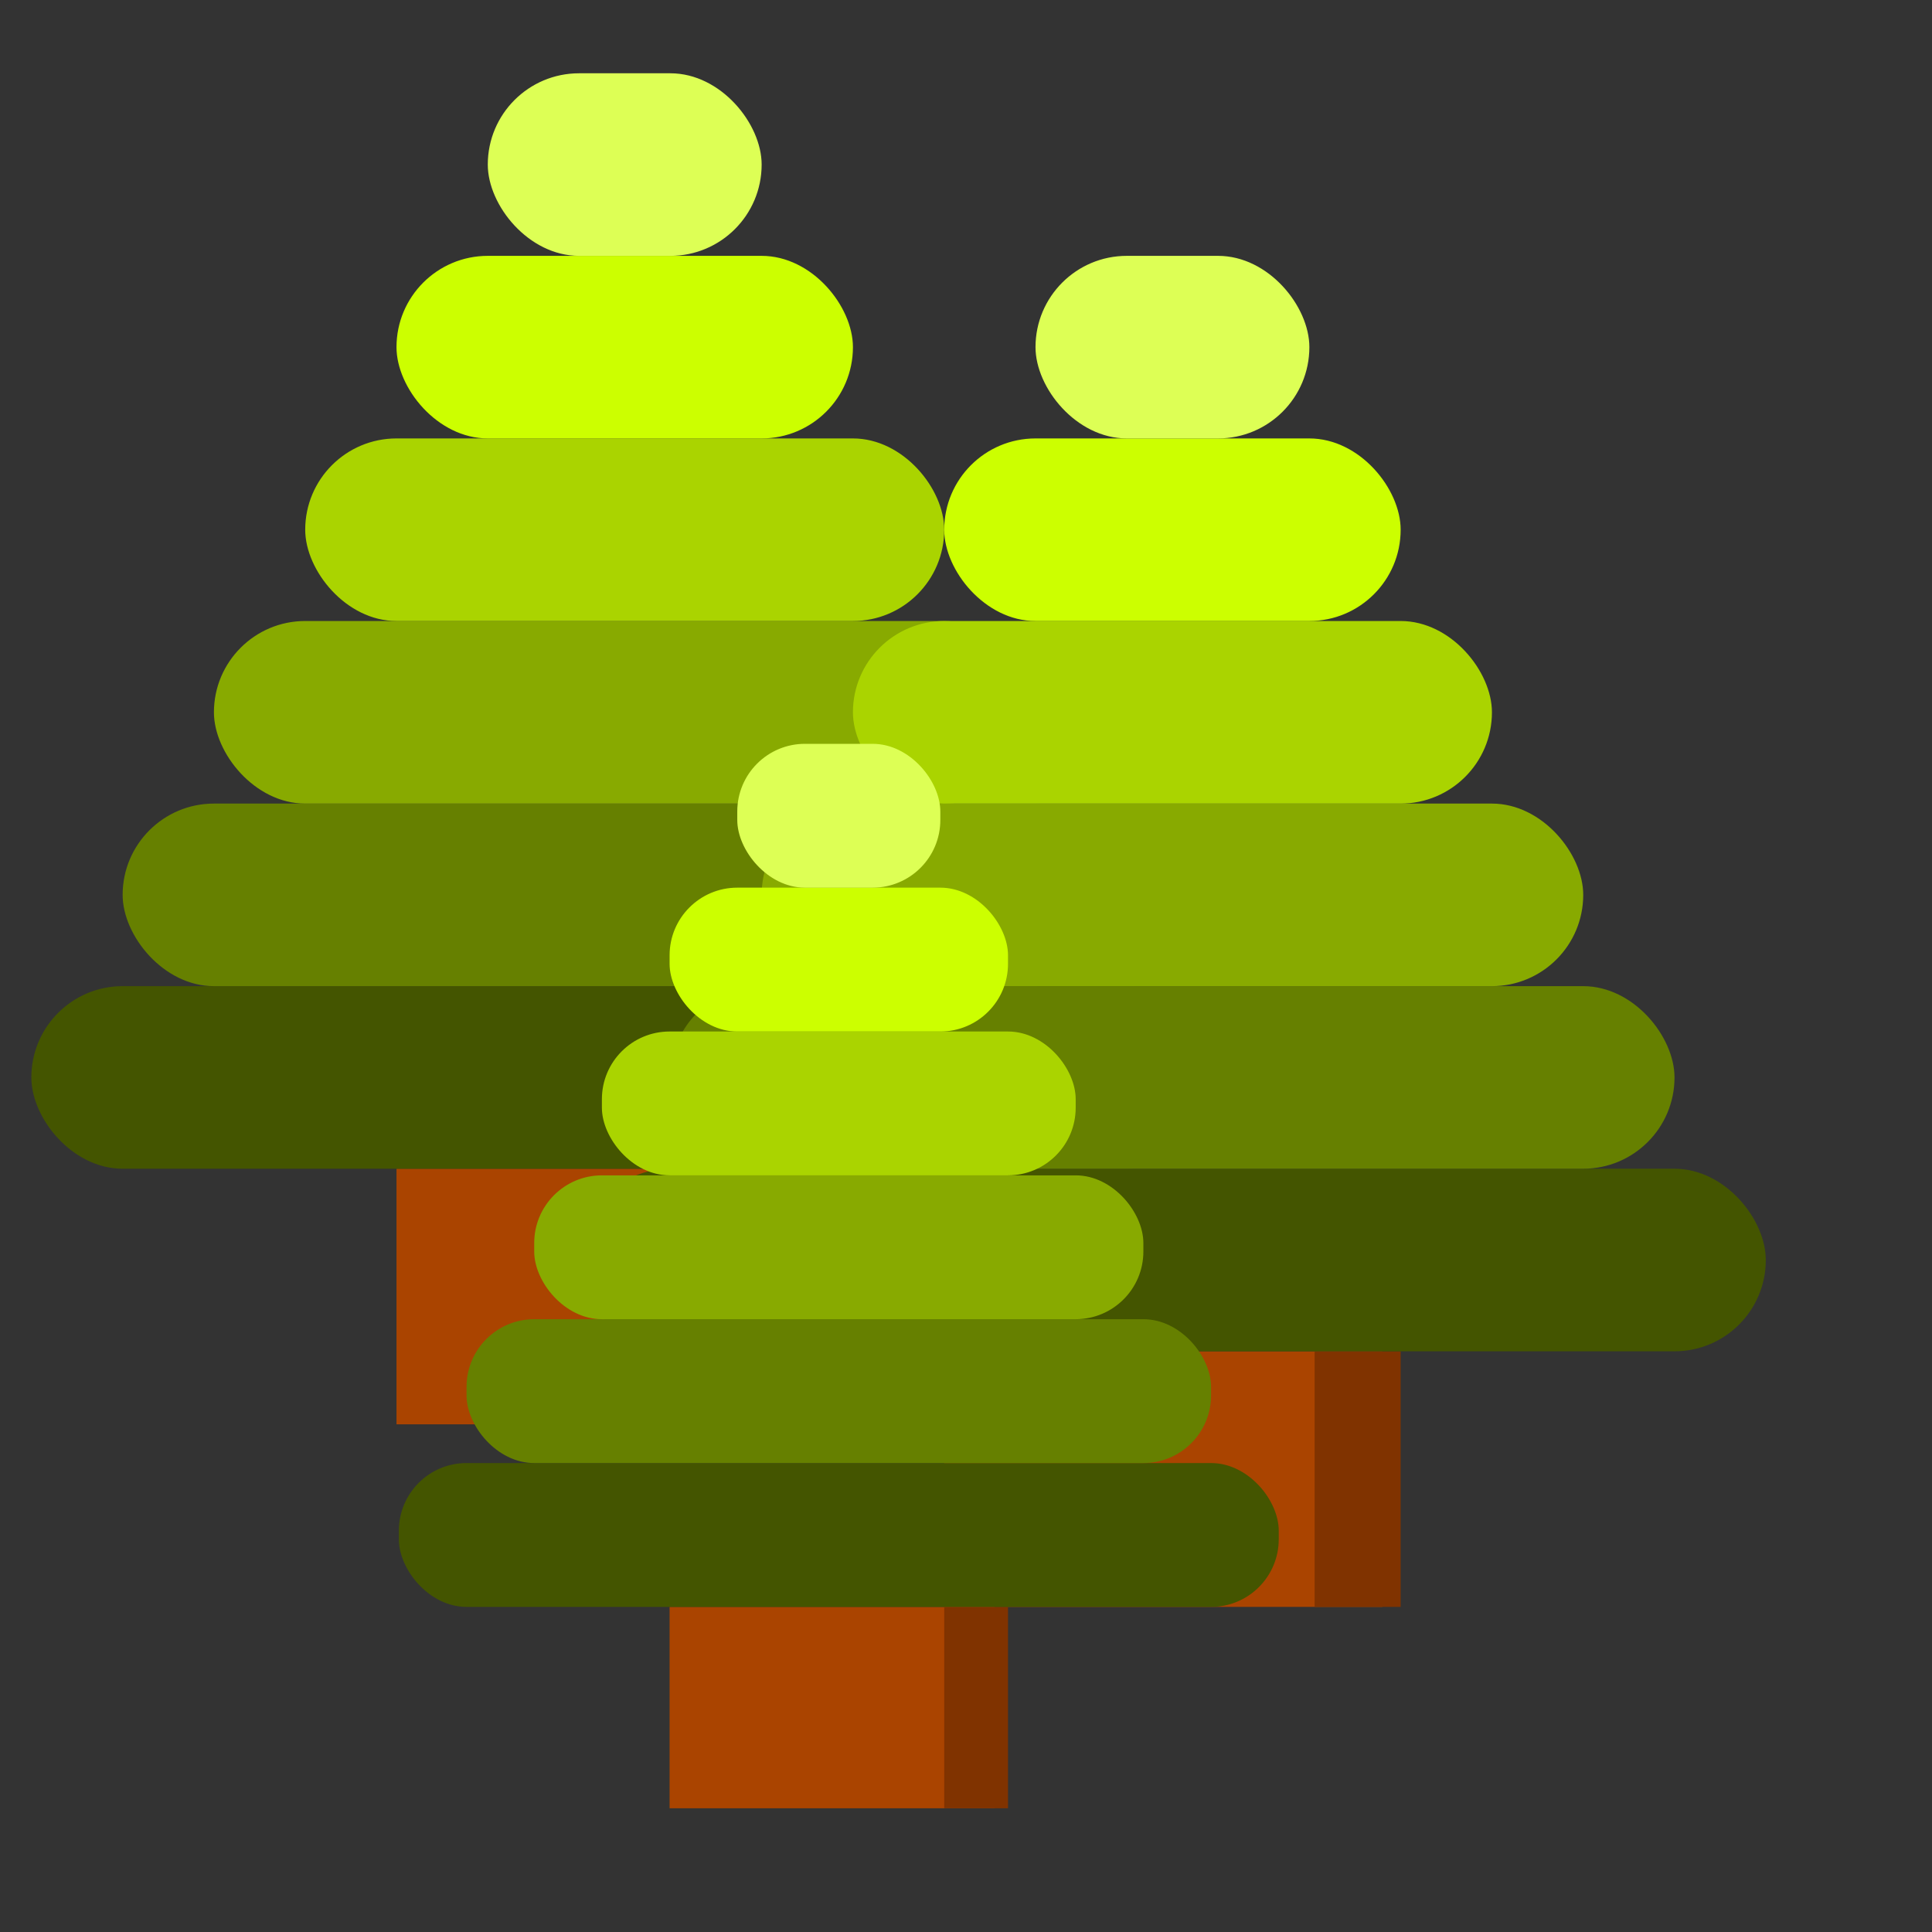 <?xml version="1.0" encoding="UTF-8" standalone="no"?>
<!-- Created with Inkscape (http://www.inkscape.org/) -->

<svg
   xmlns:dc="http://purl.org/dc/elements/1.1/"
   xmlns:cc="http://creativecommons.org/ns#"
   xmlns:rdf="http://www.w3.org/1999/02/22-rdf-syntax-ns#"
   xmlns:svg="http://www.w3.org/2000/svg"
   xmlns="http://www.w3.org/2000/svg"
   xmlns:sodipodi="http://sodipodi.sourceforge.net/DTD/sodipodi-0.dtd"
   xmlns:inkscape="http://www.inkscape.org/namespaces/inkscape"
   width="40mm"
   height="40mm"
   viewBox="0 0 40 40"
   version="1.1"
   id="svg3150"
   inkscape:version="0.92.2 (5c3e80d, 2017-08-06)"
   sodipodi:docname="wood.svg">
  <rect x="0" y="0" width="40" height="40" fill="#333333" stroke="none"/>
  <sodipodi:namedview
     id="base"
     pagecolor="#ffffff"
     bordercolor="#666666"
     borderopacity="1.0"
     inkscape:pageopacity="0.0"
     inkscape:pageshadow="2"
     inkscape:zoom="1.979899"
     inkscape:cx="-85.289089"
     inkscape:cy="-32.59779"
     inkscape:document-units="mm"
     inkscape:current-layer="layer1"
     showgrid="false"
     inkscape:window-width="1920"
     inkscape:window-height="1017"
     inkscape:window-x="-8"
     inkscape:window-y="-8"
     inkscape:window-maximized="1" />
  <g
     inkscape:label="Layer 1"
     inkscape:groupmode="layer"
     id="layer1"
     transform="translate(0,-257)">
    <g
       inkscape:label="#g904"
       id="wood"
       transform="matrix(0.378,0,0,0.378,-90.554,125.087)">
      <rect
         y="412.99"
         x="261.278"
         height="14"
         width="24"
         id="rect4636"
         style="fill:#aa4400;stroke:#ff0000;stroke-width:0;stroke-miterlimit:4;stroke-dasharray:none;stroke-opacity:1" />
      <rect
         y="412.99"
         x="281.566"
         height="14"
         width="4.712"
         id="rect4638"
         style="fill:#803300;stroke:#ff0000;stroke-width:0;stroke-miterlimit:4;stroke-dasharray:none;stroke-opacity:1" />
      <rect
         rx="5"
         y="402.99"
         x="241.278"
         height="10"
         width="65"
         id="rect4640"
         style="fill:#445500;stroke:#ff0000;stroke-width:0;stroke-miterlimit:4;stroke-dasharray:none;stroke-opacity:1" />
      <rect
         rx="5"
         y="392.99"
         x="246.278"
         height="10"
         width="55"
         id="rect4640-3"
         style="fill:#668000;stroke:#ff0000;stroke-width:0;stroke-miterlimit:4;stroke-dasharray:none;stroke-opacity:1" />
      <rect
         rx="5"
         y="382.99"
         x="251.278"
         height="10"
         width="45"
         id="rect4640-3-1"
         style="fill:#88aa00;stroke:#ff0000;stroke-width:0;stroke-miterlimit:4;stroke-dasharray:none;stroke-opacity:1" />
      <rect
         rx="5"
         y="372.99"
         x="256.278"
         height="10"
         width="35"
         id="rect4640-3-1-9"
         style="fill:#aad400;stroke:#ff0000;stroke-width:0;stroke-miterlimit:4;stroke-dasharray:none;stroke-opacity:1" />
      <rect
         rx="5"
         y="362.99"
         x="261.278"
         height="10"
         width="25"
         id="rect4640-3-1-9-6"
         style="fill:#ccff00;stroke:#ff0000;stroke-width:0;stroke-miterlimit:4;stroke-dasharray:none;stroke-opacity:1" />
      <rect
         rx="5"
         y="352.99"
         x="266.278"
         height="10"
         width="15"
         id="rect4640-3-1-9-6-2"
         style="fill:#ddff55;stroke:#ff0000;stroke-width:0;stroke-miterlimit:4;stroke-dasharray:none;stroke-opacity:1" />
      <rect
         y="422.99"
         x="291.278"
         height="14"
         width="24"
         id="rect4636-6"
         style="fill:#aa4400;stroke:#ff0000;stroke-width:0;stroke-miterlimit:4;stroke-dasharray:none;stroke-opacity:1" />
      <rect
         y="422.99"
         x="311.566"
         height="14"
         width="4.712"
         id="rect4638-0"
         style="fill:#803300;stroke:#ff0000;stroke-width:0;stroke-miterlimit:4;stroke-dasharray:none;stroke-opacity:1" />
      <rect
         rx="5"
         y="412.99"
         x="271.278"
         height="10"
         width="65"
         id="rect4640-1"
         style="fill:#445500;stroke:#ff0000;stroke-width:0;stroke-miterlimit:4;stroke-dasharray:none;stroke-opacity:1" />
      <rect
         rx="5"
         y="402.99"
         x="276.278"
         height="10"
         width="55"
         id="rect4640-3-9"
         style="fill:#668000;stroke:#ff0000;stroke-width:0;stroke-miterlimit:4;stroke-dasharray:none;stroke-opacity:1" />
      <rect
         rx="5"
         y="392.99"
         x="281.278"
         height="10"
         width="45"
         id="rect4640-3-1-3"
         style="fill:#88aa00;stroke:#ff0000;stroke-width:0;stroke-miterlimit:4;stroke-dasharray:none;stroke-opacity:1" />
      <rect
         rx="5"
         y="382.99"
         x="286.278"
         height="10"
         width="35"
         id="rect4640-3-1-9-4"
         style="fill:#aad400;stroke:#ff0000;stroke-width:0;stroke-miterlimit:4;stroke-dasharray:none;stroke-opacity:1" />
      <rect
         rx="5"
         y="372.99"
         x="291.278"
         height="10"
         width="25"
         id="rect4640-3-1-9-6-9"
         style="fill:#ccff00;stroke:#ff0000;stroke-width:0;stroke-miterlimit:4;stroke-dasharray:none;stroke-opacity:1" />
      <rect
         rx="5"
         y="362.99"
         x="296.278"
         height="10"
         width="15"
         id="rect4640-3-1-9-6-2-4"
         style="fill:#ddff55;stroke:#ff0000;stroke-width:0;stroke-miterlimit:4;stroke-dasharray:none;stroke-opacity:1" />
      <rect
         y="436.99"
         x="276.236"
         height="11.03"
         width="17.795"
         id="rect4636-2"
         style="fill:#aa4400;stroke:#ff0000;stroke-width:0;stroke-miterlimit:4;stroke-dasharray:none;stroke-opacity:1" />
      <rect
         y="436.99"
         x="291.278"
         height="11.03"
         width="3.494"
         id="rect4638-8"
         style="fill:#803300;stroke:#ff0000;stroke-width:0;stroke-miterlimit:4;stroke-dasharray:none;stroke-opacity:1" />
      <rect
         rx="3.707"
         y="429.111"
         x="261.407"
         height="7.879"
         width="48.194"
         id="rect4640-6"
         style="fill:#445500;stroke:#ff0000;stroke-width:0;stroke-miterlimit:4;stroke-dasharray:none;stroke-opacity:1" />
      <rect
         rx="3.707"
         y="421.232"
         x="265.114"
         height="7.879"
         width="40.78"
         id="rect4640-3-4"
         style="fill:#668000;stroke:#ff0000;stroke-width:0;stroke-miterlimit:4;stroke-dasharray:none;stroke-opacity:1" />
      <rect
         rx="3.707"
         y="413.353"
         x="268.821"
         height="7.879"
         width="33.365"
         id="rect4640-3-1-0"
         style="fill:#88aa00;stroke:#ff0000;stroke-width:0;stroke-miterlimit:4;stroke-dasharray:none;stroke-opacity:1" />
      <rect
         rx="3.707"
         y="405.474"
         x="272.528"
         height="7.879"
         width="25.951"
         id="rect4640-3-1-9-44"
         style="fill:#aad400;stroke:#ff0000;stroke-width:0;stroke-miterlimit:4;stroke-dasharray:none;stroke-opacity:1" />
      <rect
         rx="3.707"
         y="397.595"
         x="276.236"
         height="7.879"
         width="18.536"
         id="rect4640-3-1-9-6-20"
         style="fill:#ccff00;stroke:#ff0000;stroke-width:0;stroke-miterlimit:4;stroke-dasharray:none;stroke-opacity:1" />
      <rect
         rx="3.707"
         y="389.717"
         x="279.943"
         height="7.879"
         width="11.122"
         id="rect4640-3-1-9-6-2-47"
         style="fill:#ddff55;stroke:#ff0000;stroke-width:0;stroke-miterlimit:4;stroke-dasharray:none;stroke-opacity:1" />
    </g>
  </g>
</svg>
